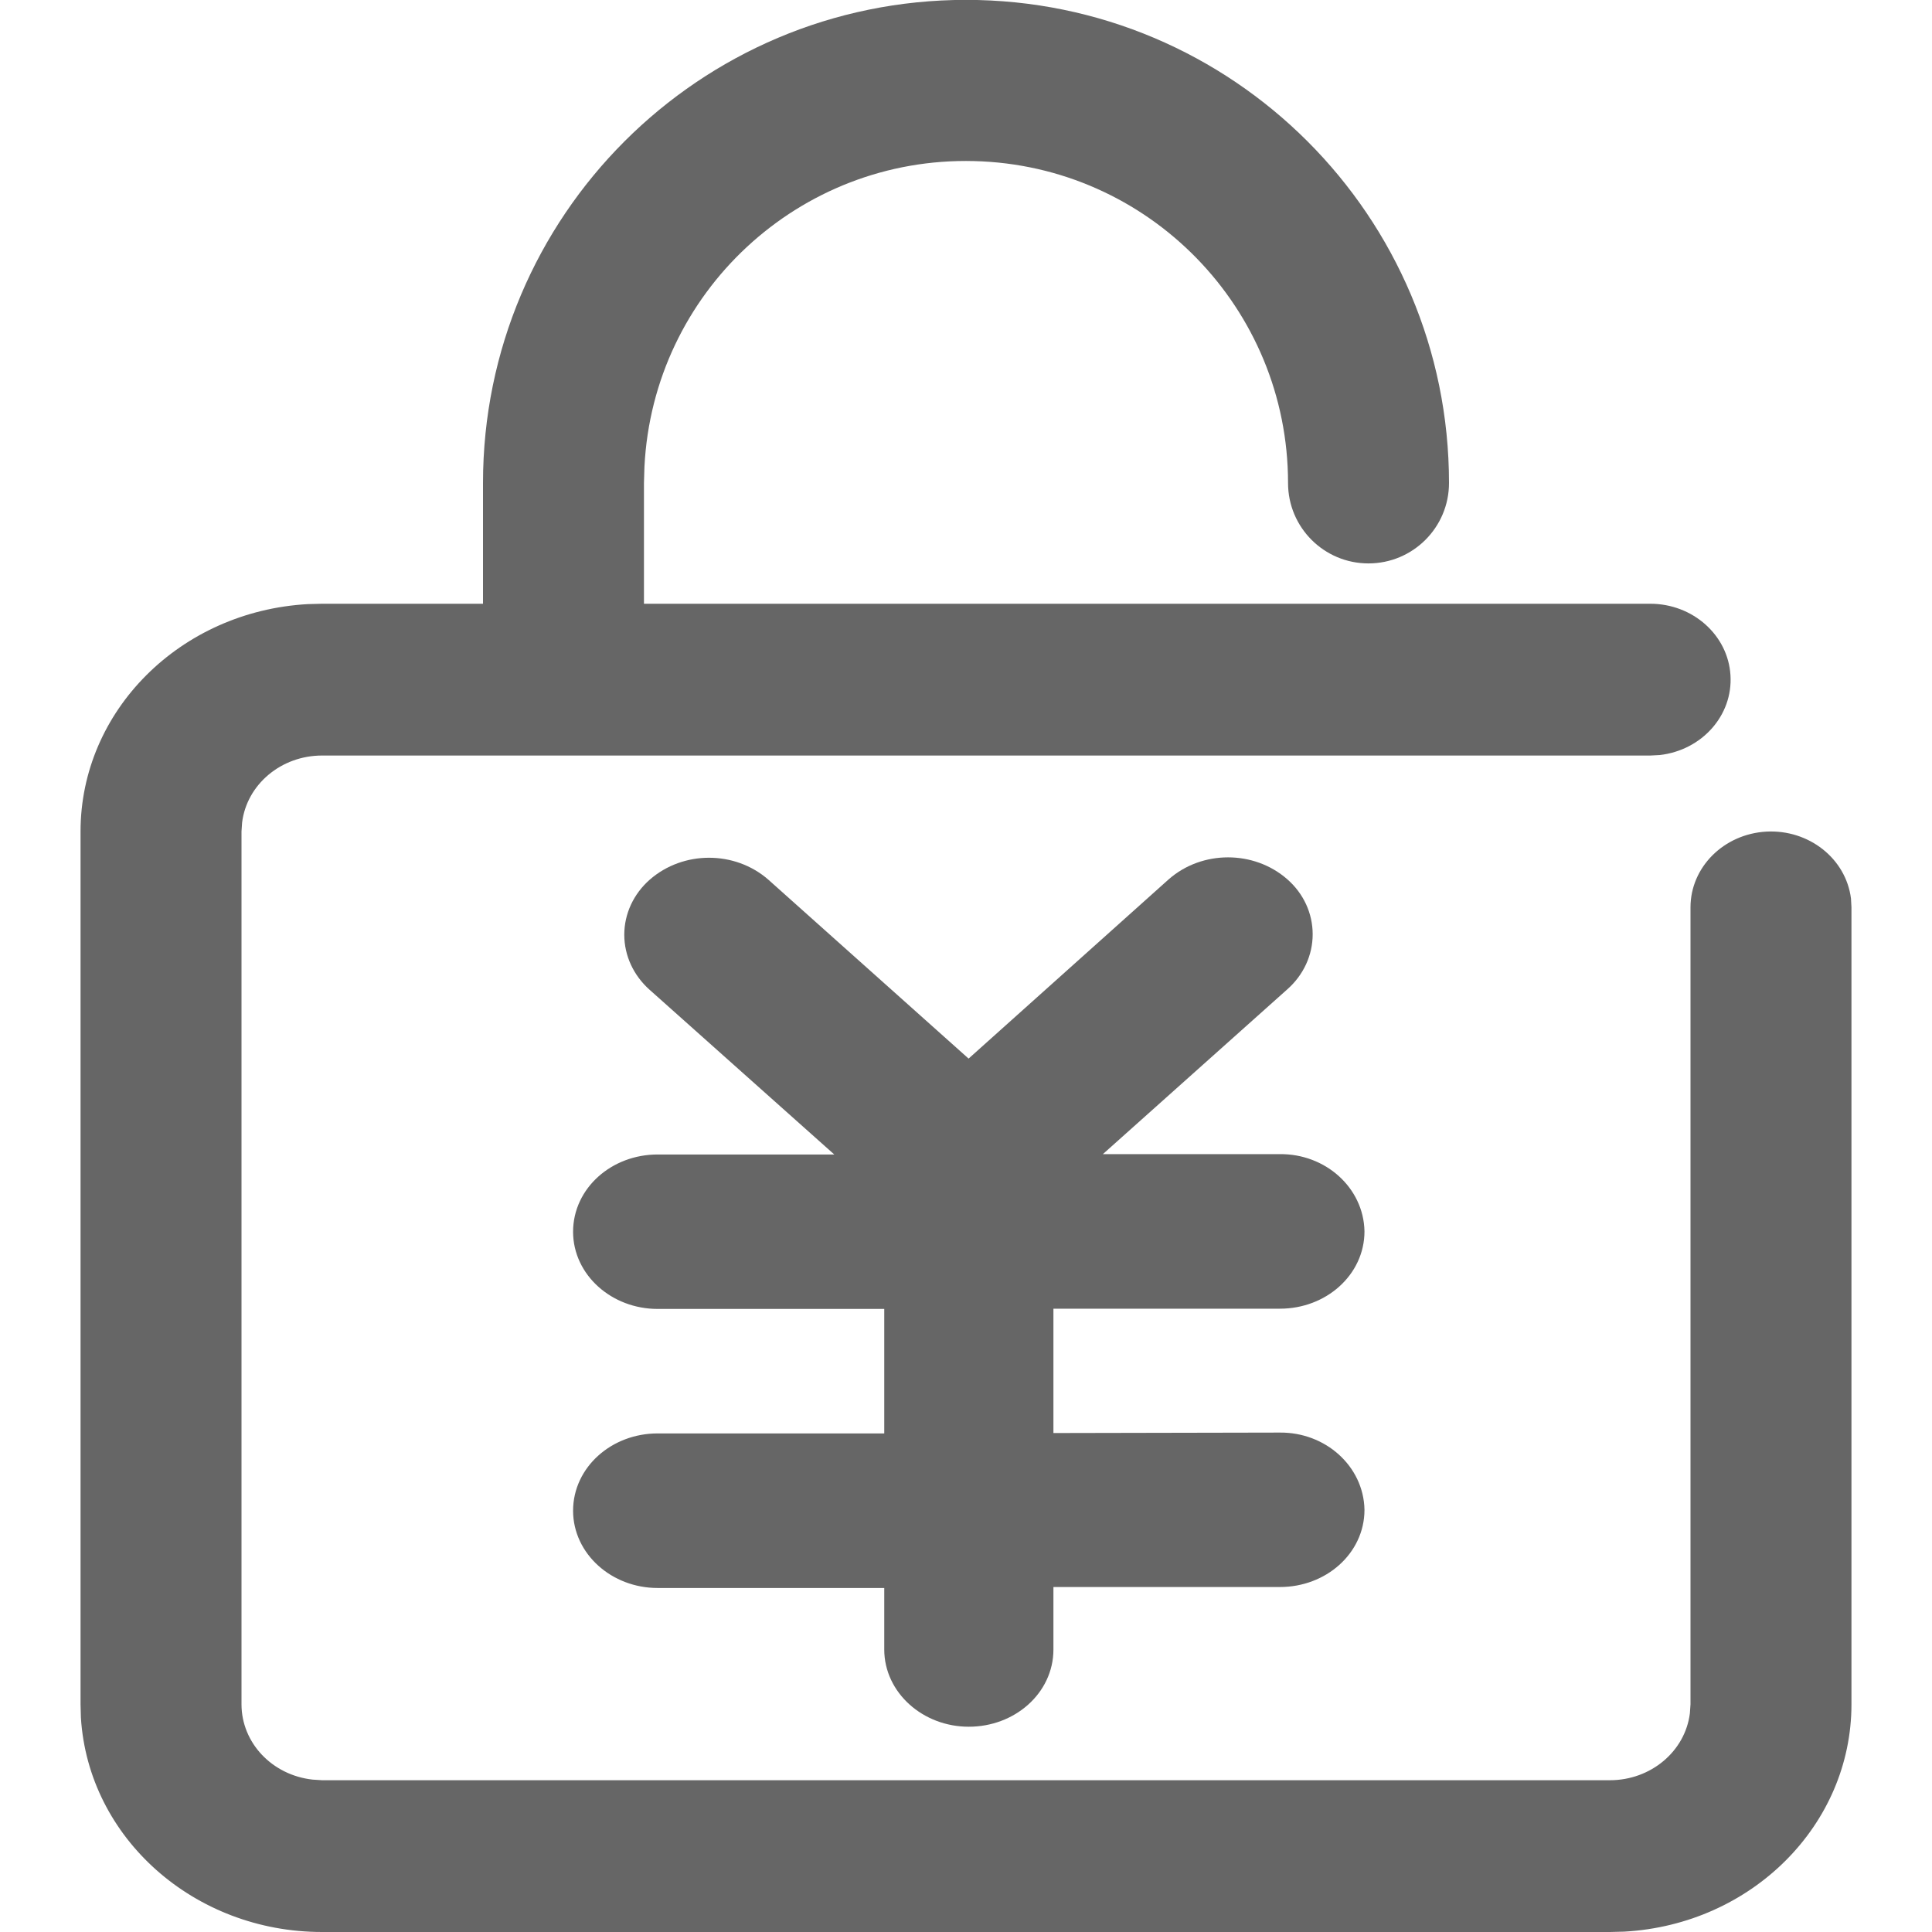<?xml version="1.0" encoding="UTF-8"?>
<svg width="16px" height="16px" viewBox="0 0 16 16" version="1.1" xmlns="http://www.w3.org/2000/svg" xmlns:xlink="http://www.w3.org/1999/xlink">
    <title>修改支付密码</title>
    <g id="权限&amp;营销" stroke="none" stroke-width="1" fill="none" fill-rule="evenodd">
        <g id="header交互" transform="translate(-1190, -116)" fill-rule="nonzero">
            <g id="顶栏交互" transform="translate(1178, 64)">
                <g id="修改支付密码" transform="translate(12, 52)">
                    <rect id="矩形" fill="#999999" opacity="0" x="0" y="0" width="16" height="16"></rect>
                    <path d="M13.667,5 C14.019,5 14.311,5.26 14.331,5.592 C14.352,5.924 14.095,6.213 13.745,6.253 L13.667,6.257 L2.667,6.257 C2.329,6.257 2.044,6.496 2.005,6.812 L2,6.886 L2,14.114 C2,14.433 2.253,14.701 2.589,14.738 L2.667,14.743 L13.333,14.743 C13.671,14.743 13.956,14.504 13.995,14.188 L14,14.114 L14,7.514 C14,7.182 14.275,6.907 14.628,6.887 C14.98,6.868 15.287,7.11 15.329,7.441 L15.333,7.514 L15.333,14.114 C15.333,15.113 14.508,15.938 13.451,15.997 L13.333,16 L2.667,16 C1.608,16 0.732,15.222 0.67,14.225 L0.667,14.114 L0.667,6.886 C0.667,5.887 1.492,5.062 2.549,5.003 L2.667,5 L13.667,5 Z" id="路径" fill="#666666"></path>
                    <path d="M8,-0.001 C10.209,-0.001 12,1.79 12,4 C12,4.368 11.701,4.666 11.333,4.666 C10.965,4.666 10.667,4.368 10.667,4 C10.667,2.553 9.513,1.37 8.067,1.334 C6.62,1.297 5.409,2.421 5.337,3.866 L5.333,4 L5.333,5.333 C5.333,5.686 5.058,5.977 4.706,5.998 C4.354,6.019 4.046,5.762 4.005,5.411 L4,5.333 L4,4 C4,1.79 5.791,-0.001 8,-0.001 Z" id="路径" fill="#666666"></path>
                    <path d="M8.624,11.033 L8.624,10.738 L10.6,10.738 C10.931,10.738 11.2,10.498 11.2,10.198 C11.194,9.896 10.926,9.655 10.6,9.658 L8.871,9.658 L8.876,9.654 L10.595,8.118 C10.708,8.018 10.771,7.881 10.771,7.737 C10.771,7.593 10.708,7.456 10.595,7.357 C10.357,7.148 9.983,7.148 9.745,7.357 L8.026,8.897 L8.022,8.9 L8.017,8.897 L6.298,7.361 C6.059,7.151 5.685,7.151 5.446,7.361 C5.334,7.46 5.27,7.597 5.27,7.741 C5.27,7.885 5.334,8.022 5.446,8.122 L7.167,9.657 L7.171,9.661 L5.446,9.661 C5.116,9.661 4.846,9.9 4.846,10.201 C4.846,10.498 5.116,10.74 5.446,10.74 L7.423,10.74 L7.423,11.971 L5.446,11.971 C5.116,11.971 4.846,12.211 4.846,12.511 C4.846,12.808 5.116,13.051 5.446,13.051 L7.423,13.051 L7.423,13.661 C7.423,13.957 7.693,14.2 8.023,14.2 C8.354,14.2 8.624,13.961 8.624,13.661 L8.624,13.043 L10.6,13.043 C10.931,13.043 11.2,12.804 11.2,12.504 C11.194,12.202 10.926,11.961 10.6,11.964 L8.624,11.968 L8.624,11.033 Z" id="路径" stroke="#666666" stroke-width="0.2" fill="#666666"></path>
                </g>
            </g>
        </g>
    </g>
</svg>